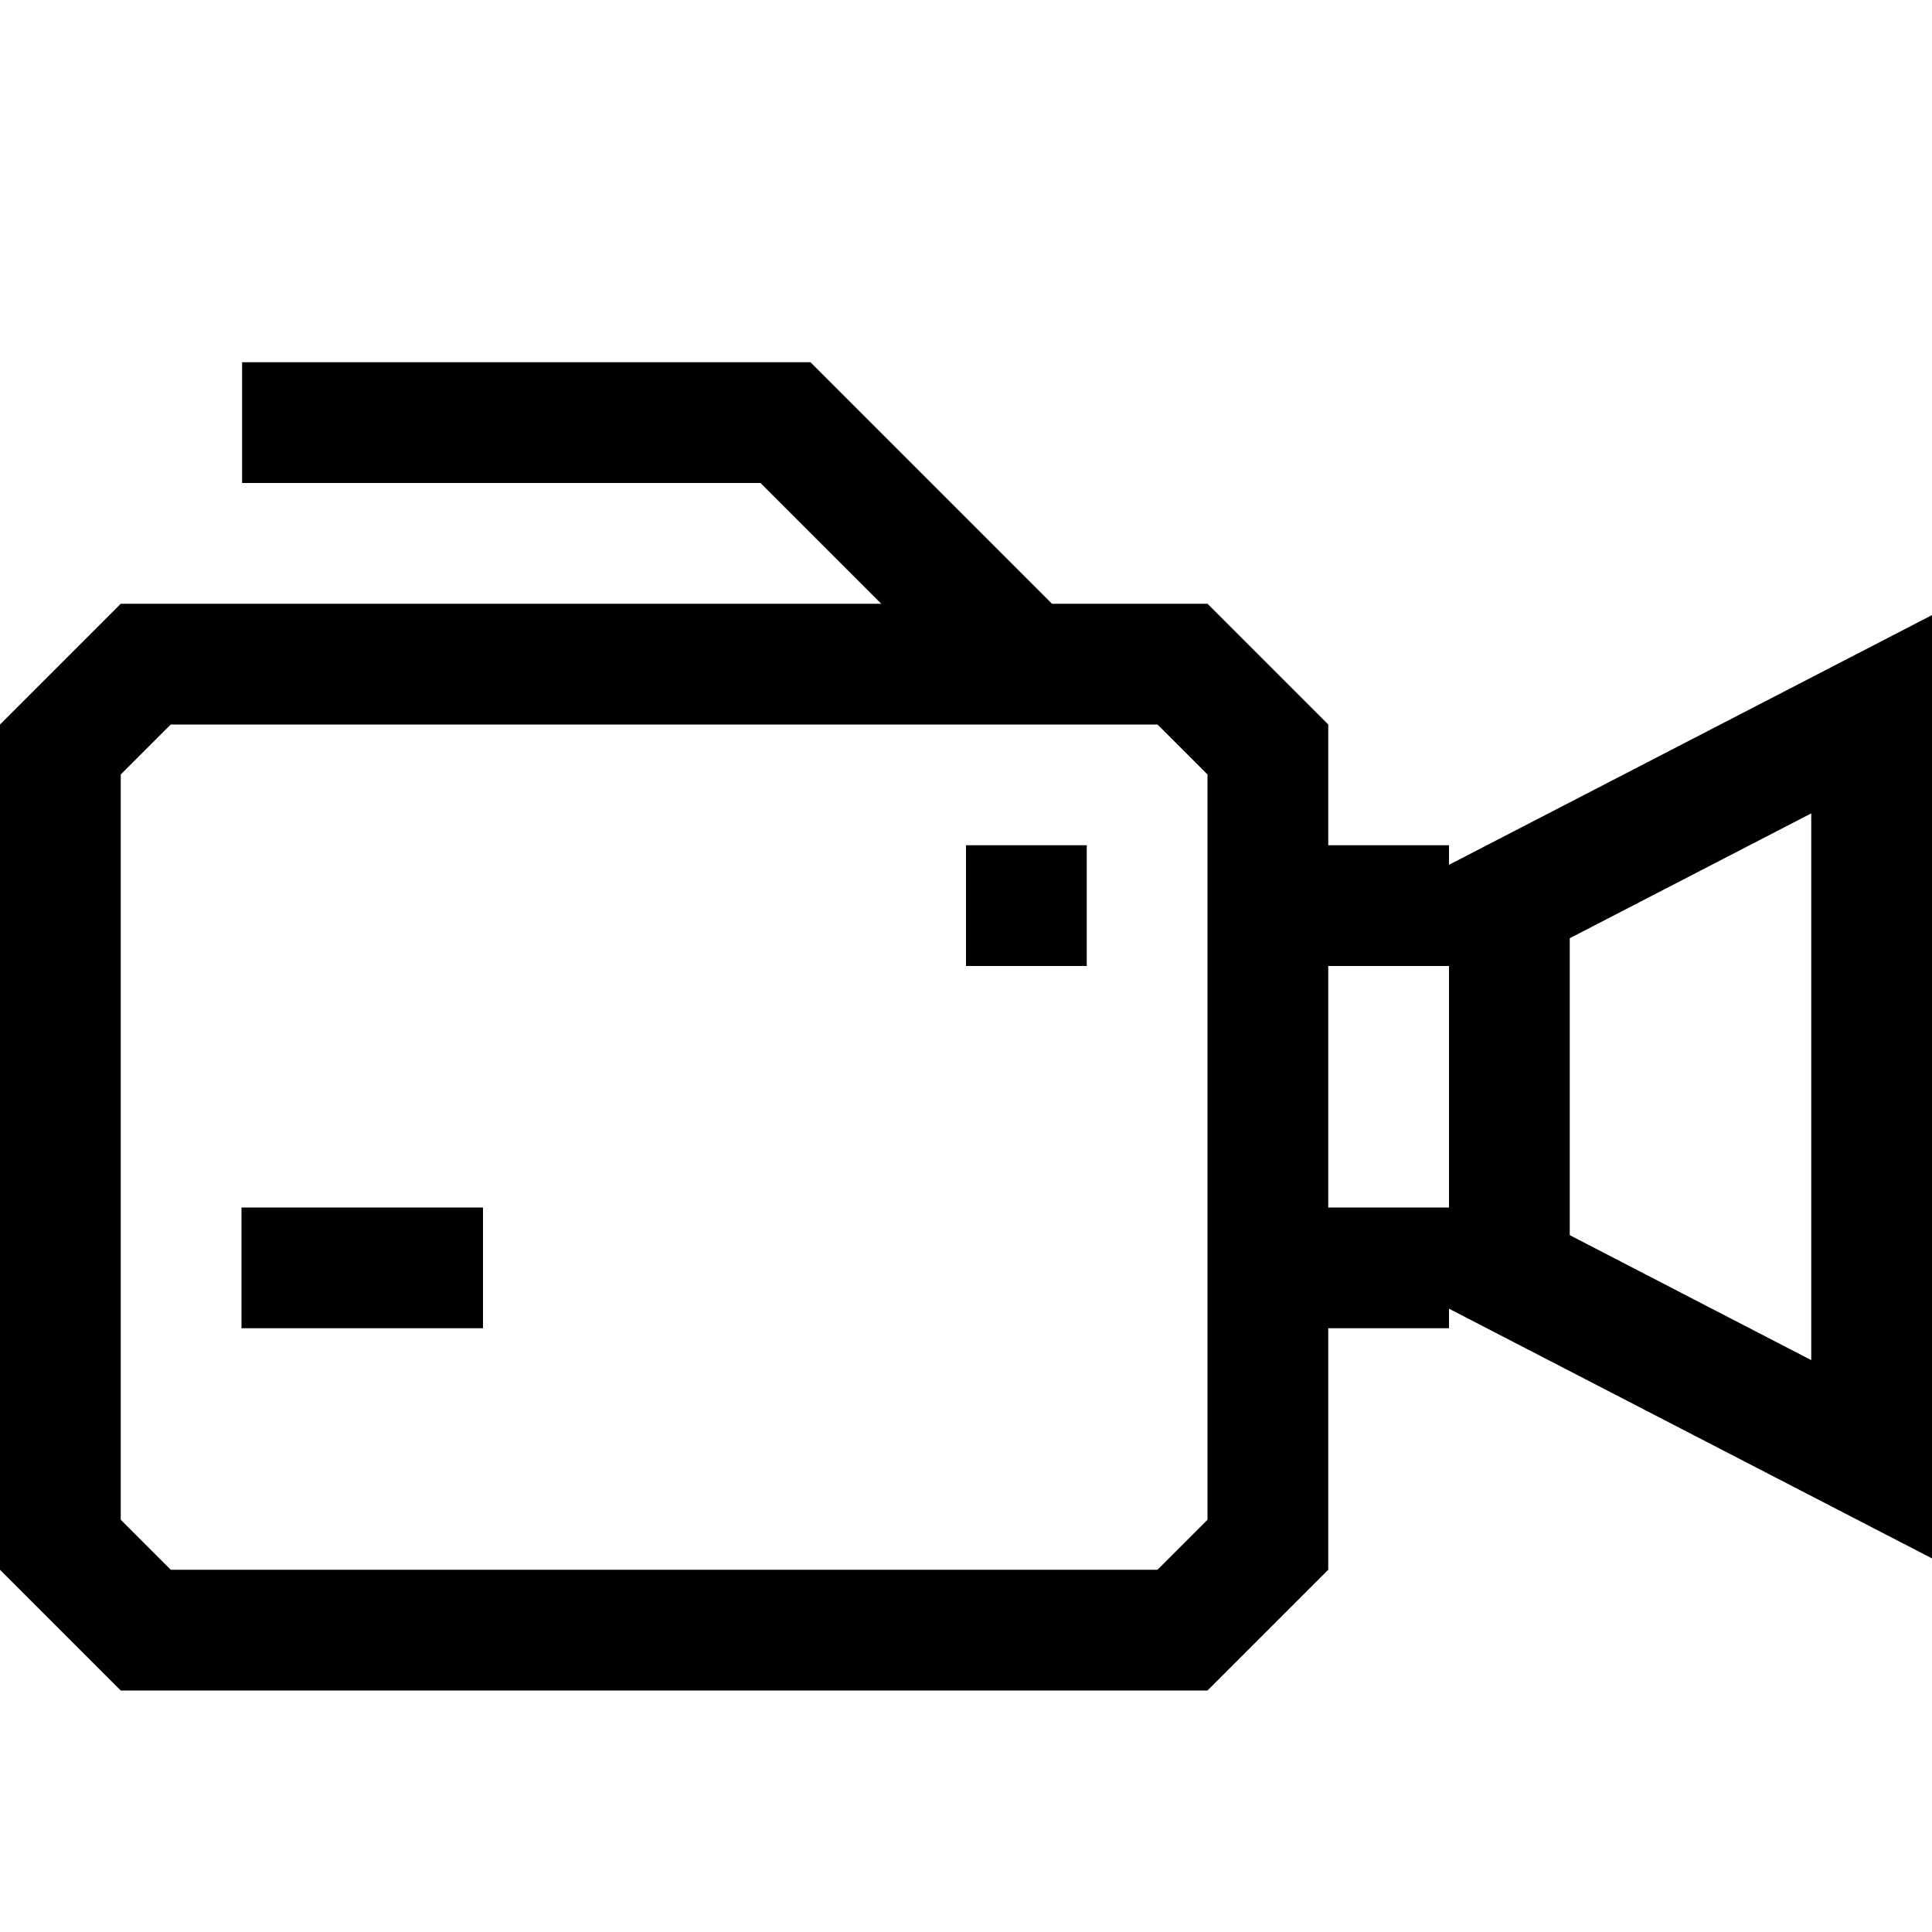 <svg id="icons" xmlns="http://www.w3.org/2000/svg" viewBox="0 0 16 16"><path d="M0 6v7l1 1h9l1-1v-2h1v-.162l4 2.068V5.094l-4 2.068V7h-1V6l-1-1H8.712l-2-2H2.005v1h4.293l1 1H1zm13 1.77l2-1.034v4.528l-2-1.035zM11 8h1v2h-1zM9.586 6l.414.414v6.172L9.586 13H1.414L1 12.586V6.414L1.414 6zM4 11H2v-1h2zm5-3H8V7h1z"/></svg>